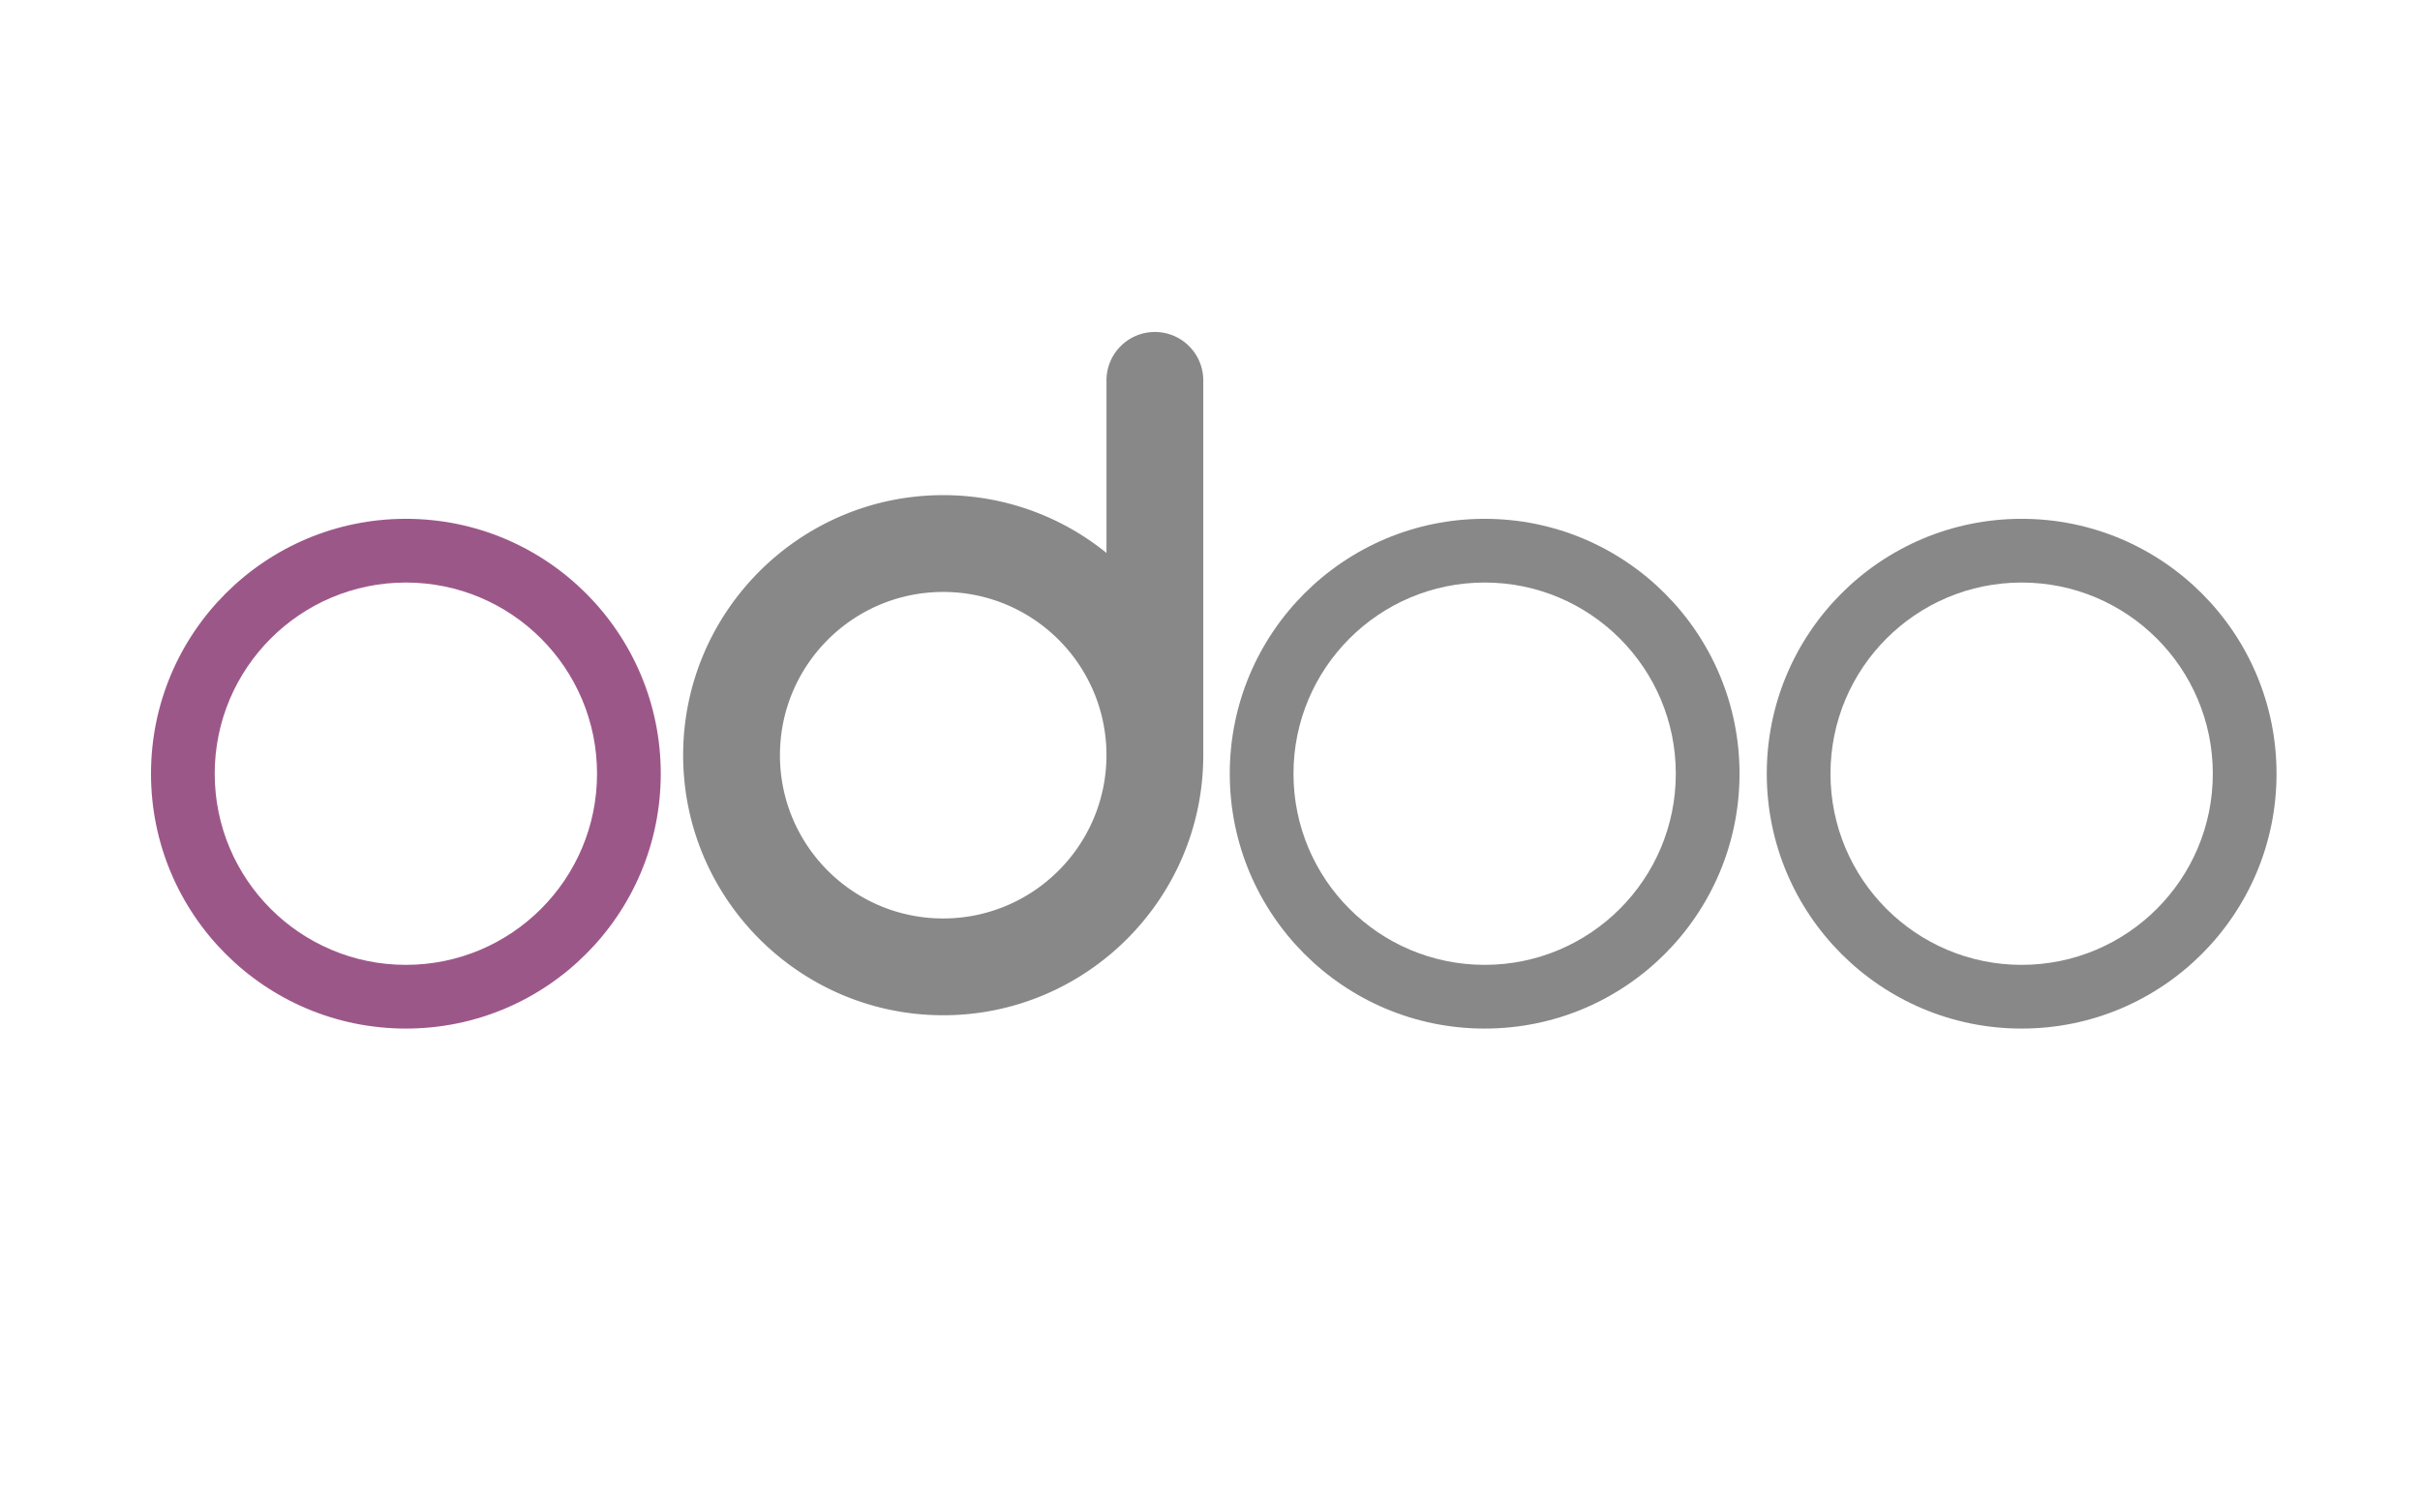 <svg xmlns="http://www.w3.org/2000/svg" width="80" height="50" viewBox="140 -260 652 952"><g transform="matrix(0.94,0,0,0.94,-200.558,66.559)"><path fill="#9C5789" d="M170.667 0C76.41 0 0 76.41 0 170.667s76.41 170.667 170.667 170.667 170.667-76.41 170.667-170.667S264.923 0 170.667 0zm0 298.667c-70.692 0-128-57.308-128-128s57.308-128 128-128 128 57.308 128 128-57.308 128-128 128z" opacity="1" data-original="#000000"></path></g><g transform="matrix(0.84,0,0,0.84,-160.558,108.559)"><path d="M414.6 0c-20.029 0-36.265 16.237-36.265 36.265v129.302a193.934 193.934 0 0 0-122.341-43.31c-107.453 0-194.866 87.419-194.866 194.866s87.419 194.866 194.866 194.866 194.866-87.42 194.866-194.867V36.265C450.86 16.239 434.627.003 414.6 0zM255.994 439.468c-67.564 0-122.335-54.771-122.335-122.335s54.771-122.335 122.335-122.335 122.335 54.771 122.335 122.335c-.079 67.531-54.804 122.256-122.335 122.335z" opacity="1" data-original="#000000" fill="#888888" transform="translate(290 -190)"></path></g><g transform="matrix(0.94,0,0,0.94,-85.558,66.559)"><path fill="#888888" d="M170.667 0C76.41 0 0 76.41 0 170.667s76.41 170.667 170.667 170.667 170.667-76.41 170.667-170.667S264.923 0 170.667 0zm0 298.667c-70.692 0-128-57.308-128-128s57.308-128 128-128 128 57.308 128 128-57.308 128-128 128z" opacity="1" data-original="#000000" transform="translate(600 0)"></path></g><g transform="matrix(0.94,0,0,0.94,-76.558,66.559)"><path fill="#888888" d="M170.667 0C76.41 0 0 76.41 0 170.667s76.41 170.667 170.667 170.667 170.667-76.41 170.667-170.667S264.923 0 170.667 0zm0 298.667c-70.692 0-128-57.308-128-128s57.308-128 128-128 128 57.308 128 128-57.308 128-128 128z" opacity="1" data-original="#000000" transform="translate(950 0)"></path></g></svg>